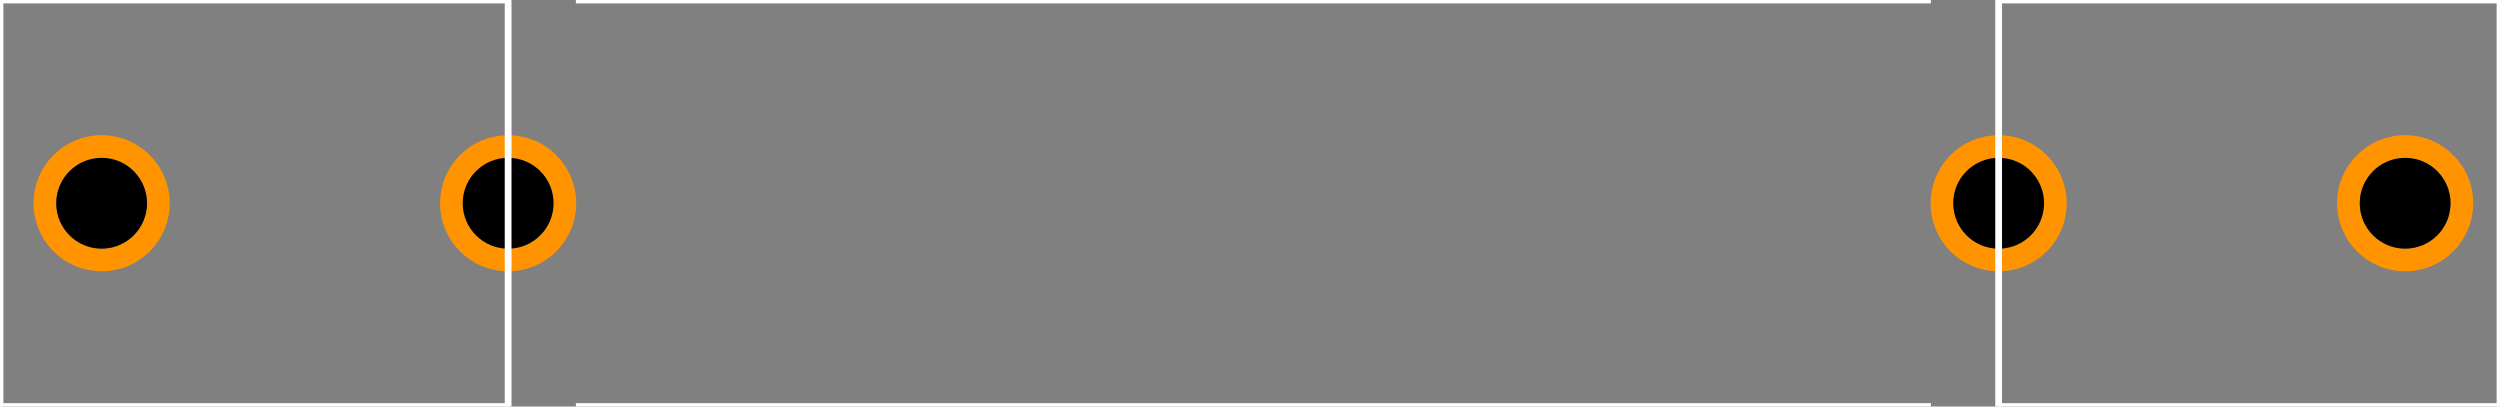 <?xml version="1.0" encoding="UTF-8" standalone="no"?> <svg xmlns:svg="http://www.w3.org/2000/svg" xmlns="http://www.w3.org/2000/svg" version="1.2" baseProfile="tiny" x="0in" y="0in" width="1.845in" height="0.3in" viewBox="0 0 18450 3000" ><rect x="0" y="0" width="18450" height="3000" fill="#808080" stroke="none"/><title>SparkFun.mod</title><desc>Kicad module 'SparkFun-BATTERY-AAA' from file 'SparkFun.mod' converted by Fritzing</desc><g id="copper0">
 <g id="copper1">
  <g connectorname="GND@1" id="connector0pin">
   <circle fill="none" cx="17750" cy="1500" stroke="#ff9400" r="418.75" stroke-width="167.5"/>
   <circle fill="black" cx="17750" cy="1500" drill="0" r="335" stroke-width="0"/>
  </g>
  <g connectorname="GND@2" id="connector1pin">
   <circle fill="none" cx="14750" cy="1500" stroke="#ff9400" r="418.75" stroke-width="167.5"/>
   <circle fill="black" cx="14750" cy="1500" drill="0" r="335" stroke-width="0"/>
  </g>
  <g connectorname="PWR@1" id="connector2pin">
   <circle fill="none" cx="750" cy="1500" stroke="#ff9400" r="418.75" stroke-width="167.5"/>
   <circle fill="black" cx="750" cy="1500" drill="0" r="335" stroke-width="0"/>
  </g>
  <g connectorname="PWR@2" id="connector3pin">
   <circle fill="none" cx="3750" cy="1500" stroke="#ff9400" r="418.75" stroke-width="167.5"/>
   <circle fill="black" cx="3750" cy="1500" drill="0" r="335" stroke-width="0"/>
  </g>
 </g>
</g>
<g id="silkscreen">
 <line fill="none" stroke="white" y1="0" x1="3750" y2="3000" stroke-width="50" x2="3750"/>
 <line fill="none" stroke="white" y1="3000" x1="3750" y2="3000" stroke-width="50" x2="0"/>
 <line fill="none" stroke="white" y1="3000" x1="0" y2="0" stroke-width="50" x2="0"/>
 <line fill="none" stroke="white" y1="0" x1="0" y2="0" stroke-width="50" x2="3750"/>
 <line fill="none" stroke="white" y1="0" x1="18450" y2="0" stroke-width="50" x2="14750"/>
 <line fill="none" stroke="white" y1="0" x1="14750" y2="3000" stroke-width="50" x2="14750"/>
 <line fill="none" stroke="white" y1="3000" x1="14750" y2="3000" stroke-width="50" x2="18450"/>
 <line fill="none" stroke="white" y1="3000" x1="18450" y2="0" stroke-width="50" x2="18450"/>
 <line fill="none" stroke="white" y1="0" x1="4250" y2="0" stroke-width="50" x2="14250"/>
 <line fill="none" stroke="white" y1="3000" x1="14250" y2="3000" stroke-width="50" x2="4250"/>
</g>
</svg>